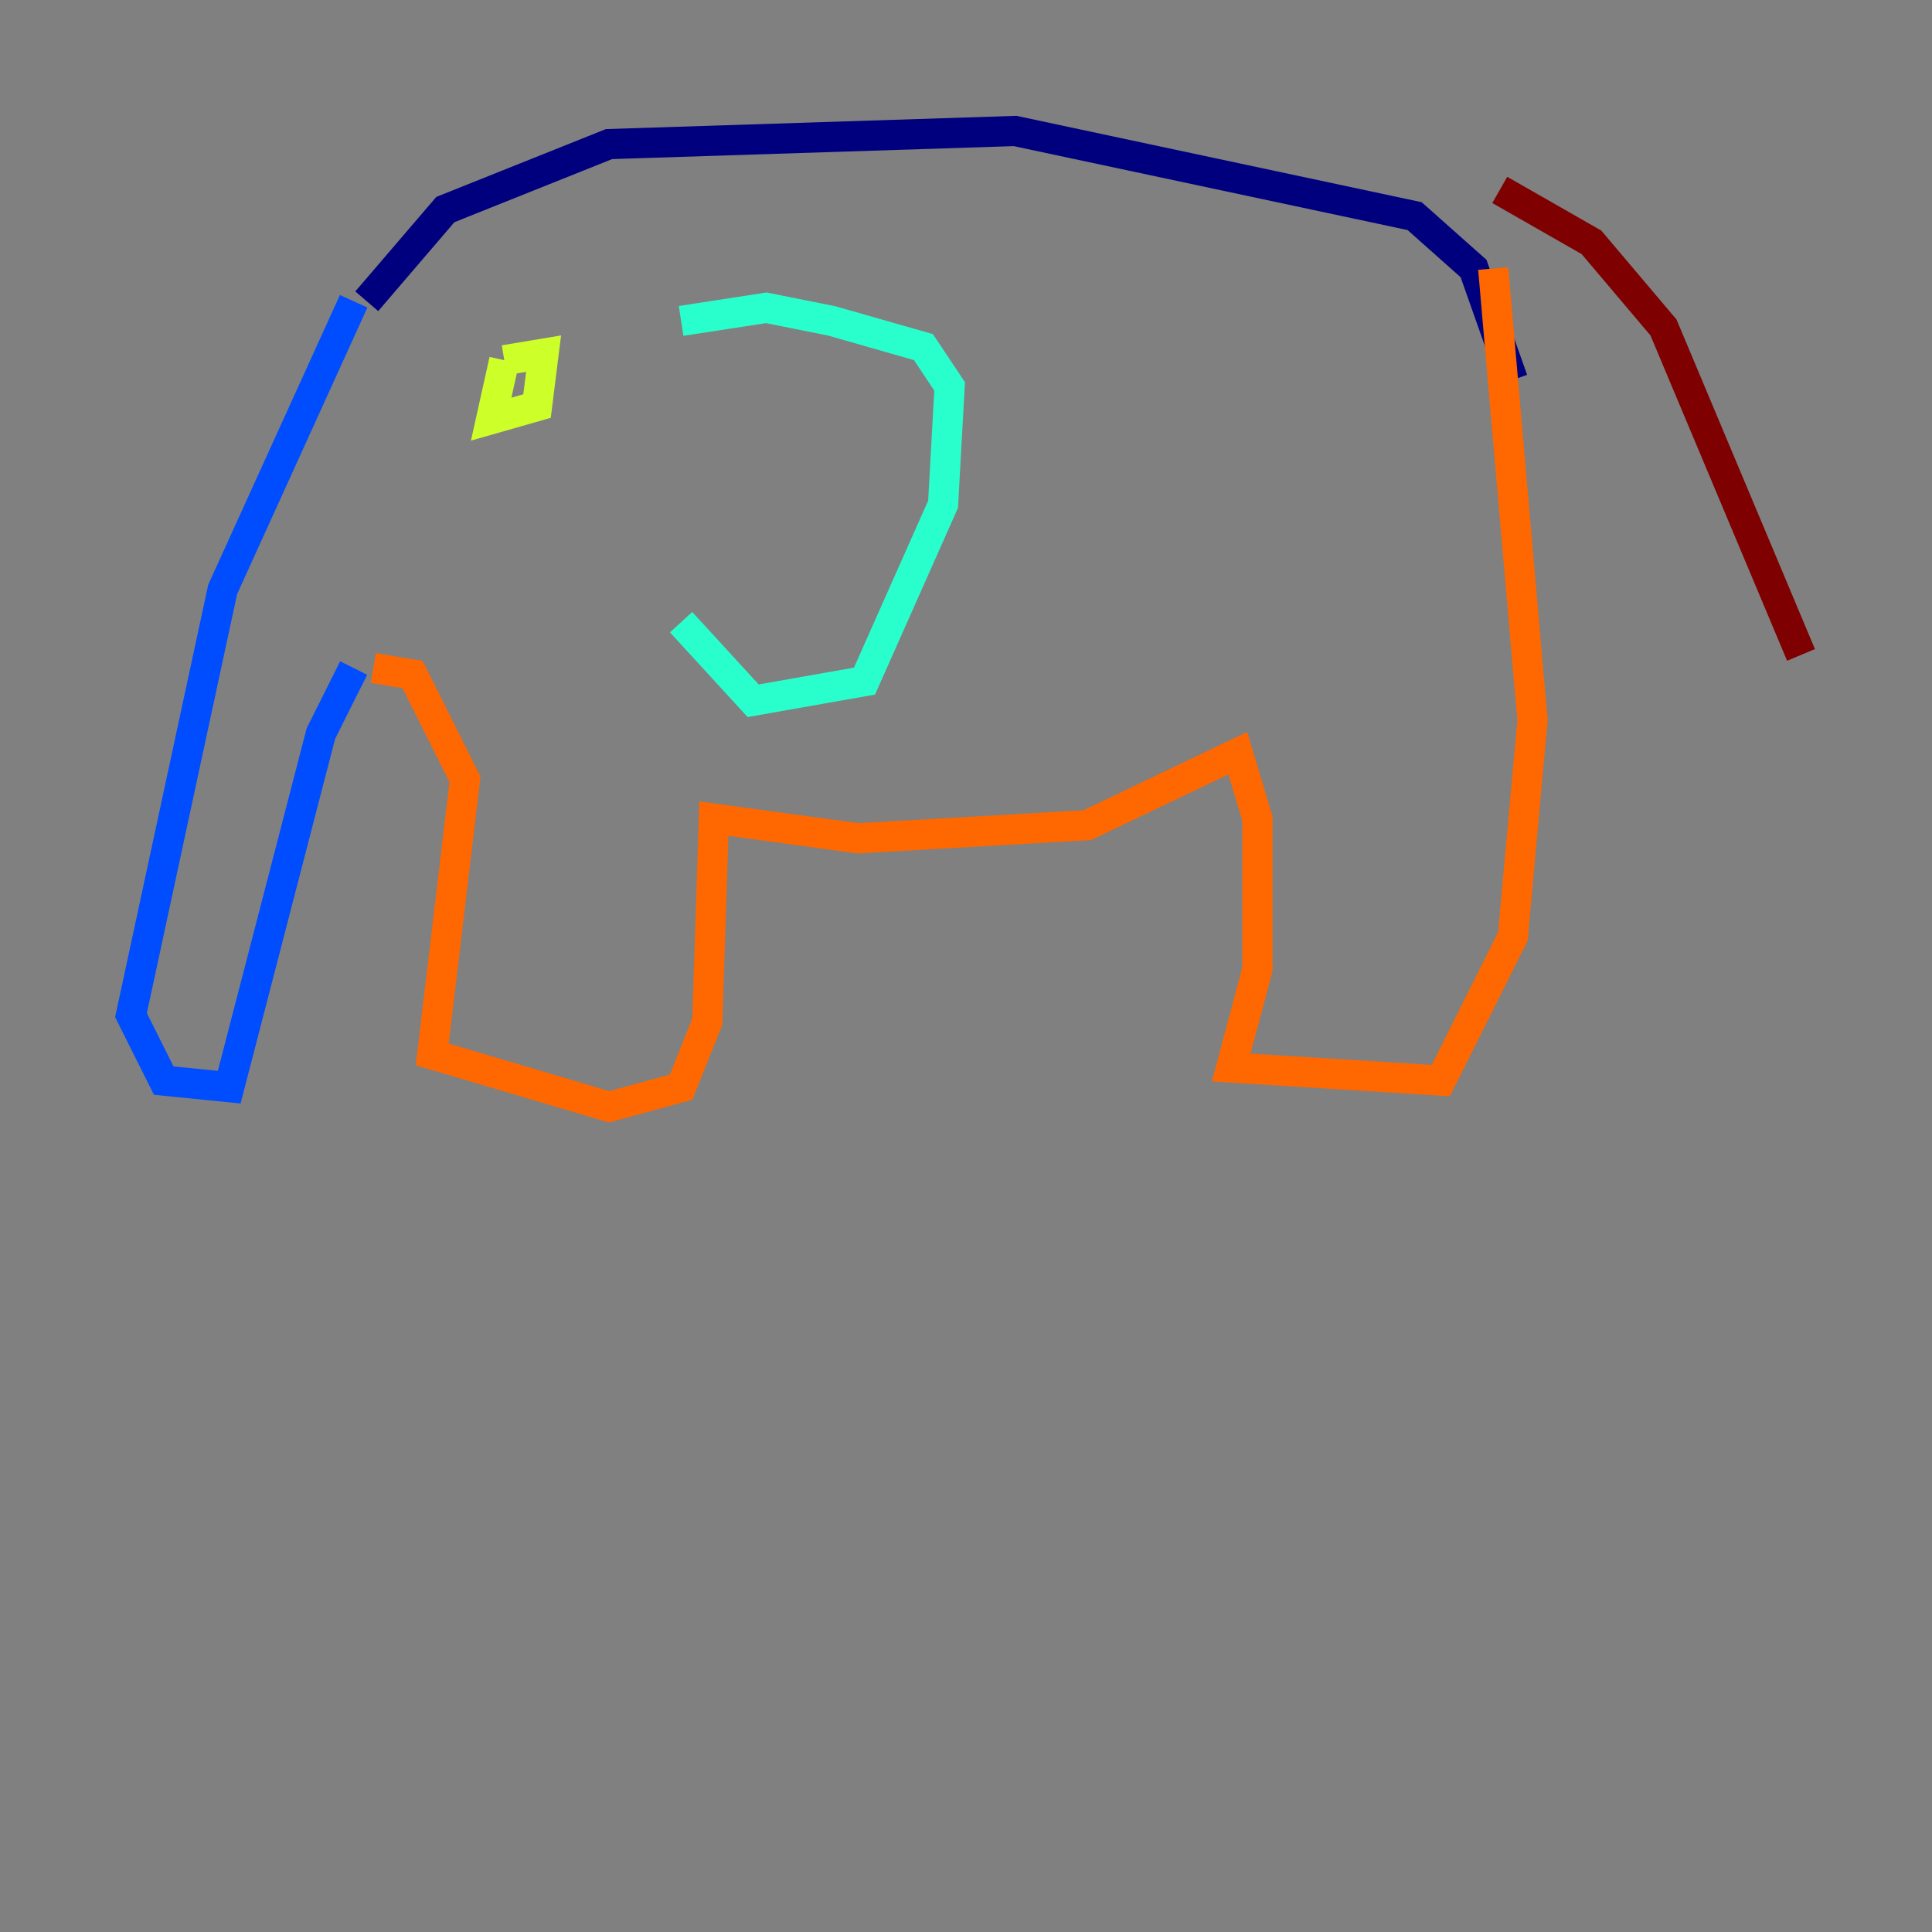 <?xml version="1.0" encoding="utf-8" ?>
<svg baseProfile="tiny" height="128" version="1.2" viewBox="0,0,128,128" width="128" xmlns="http://www.w3.org/2000/svg" xmlns:ev="http://www.w3.org/2001/xml-events" xmlns:xlink="http://www.w3.org/1999/xlink"><rect x="0" y="0" width="128" height="128" fill="#808080" stroke="none"/><defs /><polyline fill="none" points="24.298,19.959 29.505,13.885 40.352,9.546 67.254,8.678 93.722,14.319 97.627,17.79 100.231,25.166" stroke="#00007f" stroke-width="2" /><polyline fill="none" points="23.43,19.959 14.752,39.051 8.678,67.254 10.848,71.593 15.186,72.027 21.261,48.597 23.43,44.258" stroke="#004cff" stroke-width="2" /><polyline fill="none" points="45.125,21.261 50.766,20.393 55.105,21.261 61.18,22.997 62.915,25.6 62.481,33.41 57.275,45.125 49.898,46.427 45.125,41.22" stroke="#29ffcd" stroke-width="2" /><polyline fill="none" points="33.41,23.864 32.542,27.77 35.58,26.902 36.014,23.43 33.41,23.864" stroke="#cdff29" stroke-width="2" /><polyline fill="none" points="24.732,44.258 27.336,44.691 30.807,51.634 28.637,69.858 40.352,73.329 45.125,72.027 46.861,67.688 47.295,54.237 56.841,55.539 72.027,54.671 82.007,49.898 83.308,54.237 83.308,64.217 81.573,70.725 95.458,71.593 100.231,62.047 101.532,47.729 98.929,17.79" stroke="#ff6700" stroke-width="2" /><polyline fill="none" points="99.363,12.583 105.437,16.054 110.21,21.695 119.322,43.39" stroke="#7f0000" stroke-width="2" /></svg>